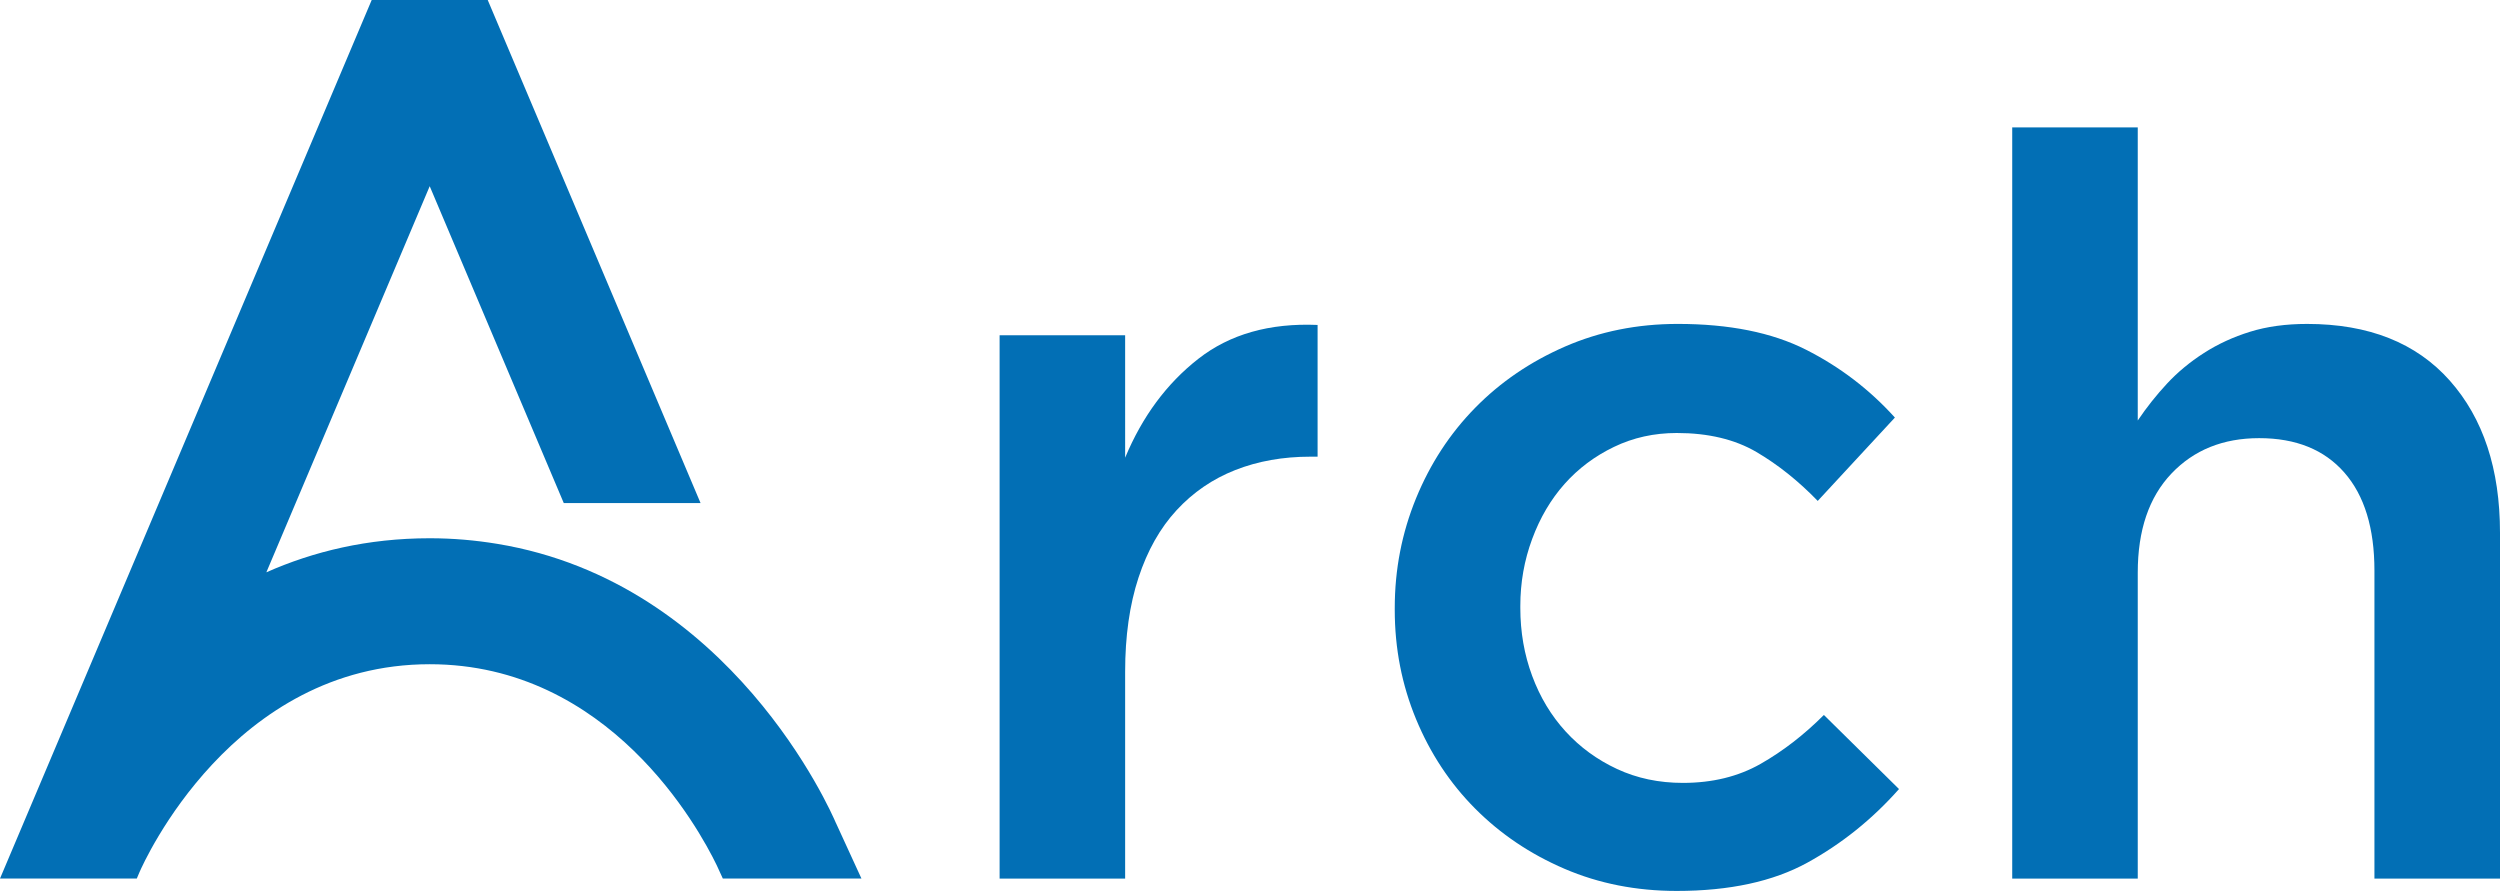 <?xml version="1.0" encoding="UTF-8" standalone="no"?>
<!-- Generator: Adobe Illustrator 16.0.4, SVG Export Plug-In . SVG Version: 6.00 Build 0)  -->

<svg
   xmlns:dc="http://purl.org/dc/elements/1.1/"
   xmlns:cc="http://creativecommons.org/ns#"
   xmlns:rdf="http://www.w3.org/1999/02/22-rdf-syntax-ns#"
   xmlns:svg="http://www.w3.org/2000/svg"
   xmlns="http://www.w3.org/2000/svg"
   xmlns:sodipodi="http://sodipodi.sourceforge.net/DTD/sodipodi-0.dtd"
   xmlns:inkscape="http://www.inkscape.org/namespaces/inkscape"
   version="1.1"
   id="Layer_1"
   x="0px"
   y="0px"
   width="338.555px"
   height="120.654px"
   viewBox="0 0 338.555 120.654"
   enable-background="new 0 0 338.555 120.654"
   xml:space="preserve"
   inkscape:version="0.91 r13725"
   sodipodi:docname="arch_logotype_blue.svg"><defs
     id="defs13" /><sodipodi:namedview
     pagecolor="#ffffff"
     bordercolor="#666666"
     borderopacity="1"
     objecttolerance="10"
     gridtolerance="10"
     guidetolerance="10"
     inkscape:pageopacity="0"
     inkscape:pageshadow="2"
     inkscape:window-width="1059"
     inkscape:window-height="727"
     id="namedview11"
     showgrid="false"
     inkscape:zoom="0.91565626"
     inkscape:cx="188.38947"
     inkscape:cy="60.327"
     inkscape:window-x="-1"
     inkscape:window-y="93"
     inkscape:window-maximized="0"
     inkscape:current-layer="Layer_1" /><path
     fill="#171717"
     d="M113.206,111.453l-0.002,0.006c-0.61-1.442-14.189-32.613-45.898-37.815  c-2.89-0.475-5.917-0.752-9.114-0.752c-8.426,0-15.774,1.798-22.122,4.613l22.122-52.289l18.155,42.911h18.524L66.048,0H50.336  L3.199,111.416c-0.005,0.012-0.015,0.035-0.018,0.043v0.001L0,118.976h18.524l0.368-0.869c0.606-1.394,12.595-28.156,39.3-28.156  c24.315,0,36.433,22.193,38.866,27.218l0.485,1.058l0.345,0.75h18.772L113.206,111.453z"
     id="path3"
     style="fill:#026fb5;fill-opacity:1" /><path
     fill="#171717"
     d="M162.264,48.604c-4.275,3.346-7.573,7.805-9.895,13.379V45.4h-17v73.581h17V90.968  c0-4.828,0.604-9.078,1.812-12.75c1.207-3.669,2.925-6.711,5.157-9.127c2.228-2.415,4.877-4.228,7.941-5.436  c3.068-1.207,6.457-1.812,10.173-1.812h0.979V44.005C171.926,43.727,166.537,45.261,162.264,48.604"
     id="path5"
     style="fill:#026fb5;fill-opacity:1" /><path
     fill="#171717"
     d="M238.425,103.444c-3.022,1.718-6.53,2.577-10.522,2.577c-3.255,0-6.226-0.627-8.92-1.882  c-2.695-1.254-5.015-2.949-6.969-5.087c-1.95-2.136-3.462-4.645-4.527-7.525c-1.068-2.878-1.602-5.946-1.602-9.197v-0.277  c0-3.159,0.533-6.179,1.602-9.06c1.065-2.878,2.529-5.367,4.389-7.457c1.857-2.089,4.089-3.762,6.691-5.015  c2.601-1.256,5.433-1.883,8.5-1.883c4.273,0,7.873,0.862,10.8,2.577c2.926,1.721,5.689,3.927,8.294,6.621l10.449-11.288  c-3.438-3.808-7.457-6.876-12.055-9.198c-4.599-2.322-10.38-3.484-17.349-3.484c-5.484,0-10.57,1.023-15.265,3.064  c-4.696,2.048-8.75,4.809-12.17,8.294c-3.42,3.484-6.087,7.572-8.01,12.262c-1.919,4.692-2.881,9.641-2.881,14.843v0.277  c0,5.206,0.962,10.128,2.881,14.772c1.923,4.646,4.59,8.689,8.01,12.127c3.42,3.436,7.451,6.154,12.101,8.15  c4.646,1.996,9.711,2.997,15.194,2.997c7.153,0,13.052-1.279,17.698-3.833c4.644-2.555,8.78-5.875,12.403-9.964l-10.173-10.033  C244.299,99.52,241.441,101.726,238.425,103.444"
     id="path7"
     style="fill:#026fb5;fill-opacity:1" /><path
     fill="#171717"
     d="M331.744,51.53c-4.539-5.106-10.978-7.663-19.315-7.663c-2.873,0-5.444,0.351-7.712,1.057  c-2.27,0.703-4.356,1.661-6.256,2.881c-1.899,1.219-3.566,2.602-5.002,4.148c-1.437,1.548-2.755,3.209-3.96,4.992V17.249h-17  v101.732h17V77.546c0-5.741,1.52-10.215,4.56-13.413c3.039-3.198,7-4.798,11.88-4.798c4.976,0,8.819,1.554,11.536,4.659  c2.72,3.104,4.076,7.53,4.076,13.277v41.71h17.004V72.156C338.555,63.517,336.284,56.642,331.744,51.53"
     id="path9"
     style="fill:#026fb5;fill-opacity:1" /></svg>